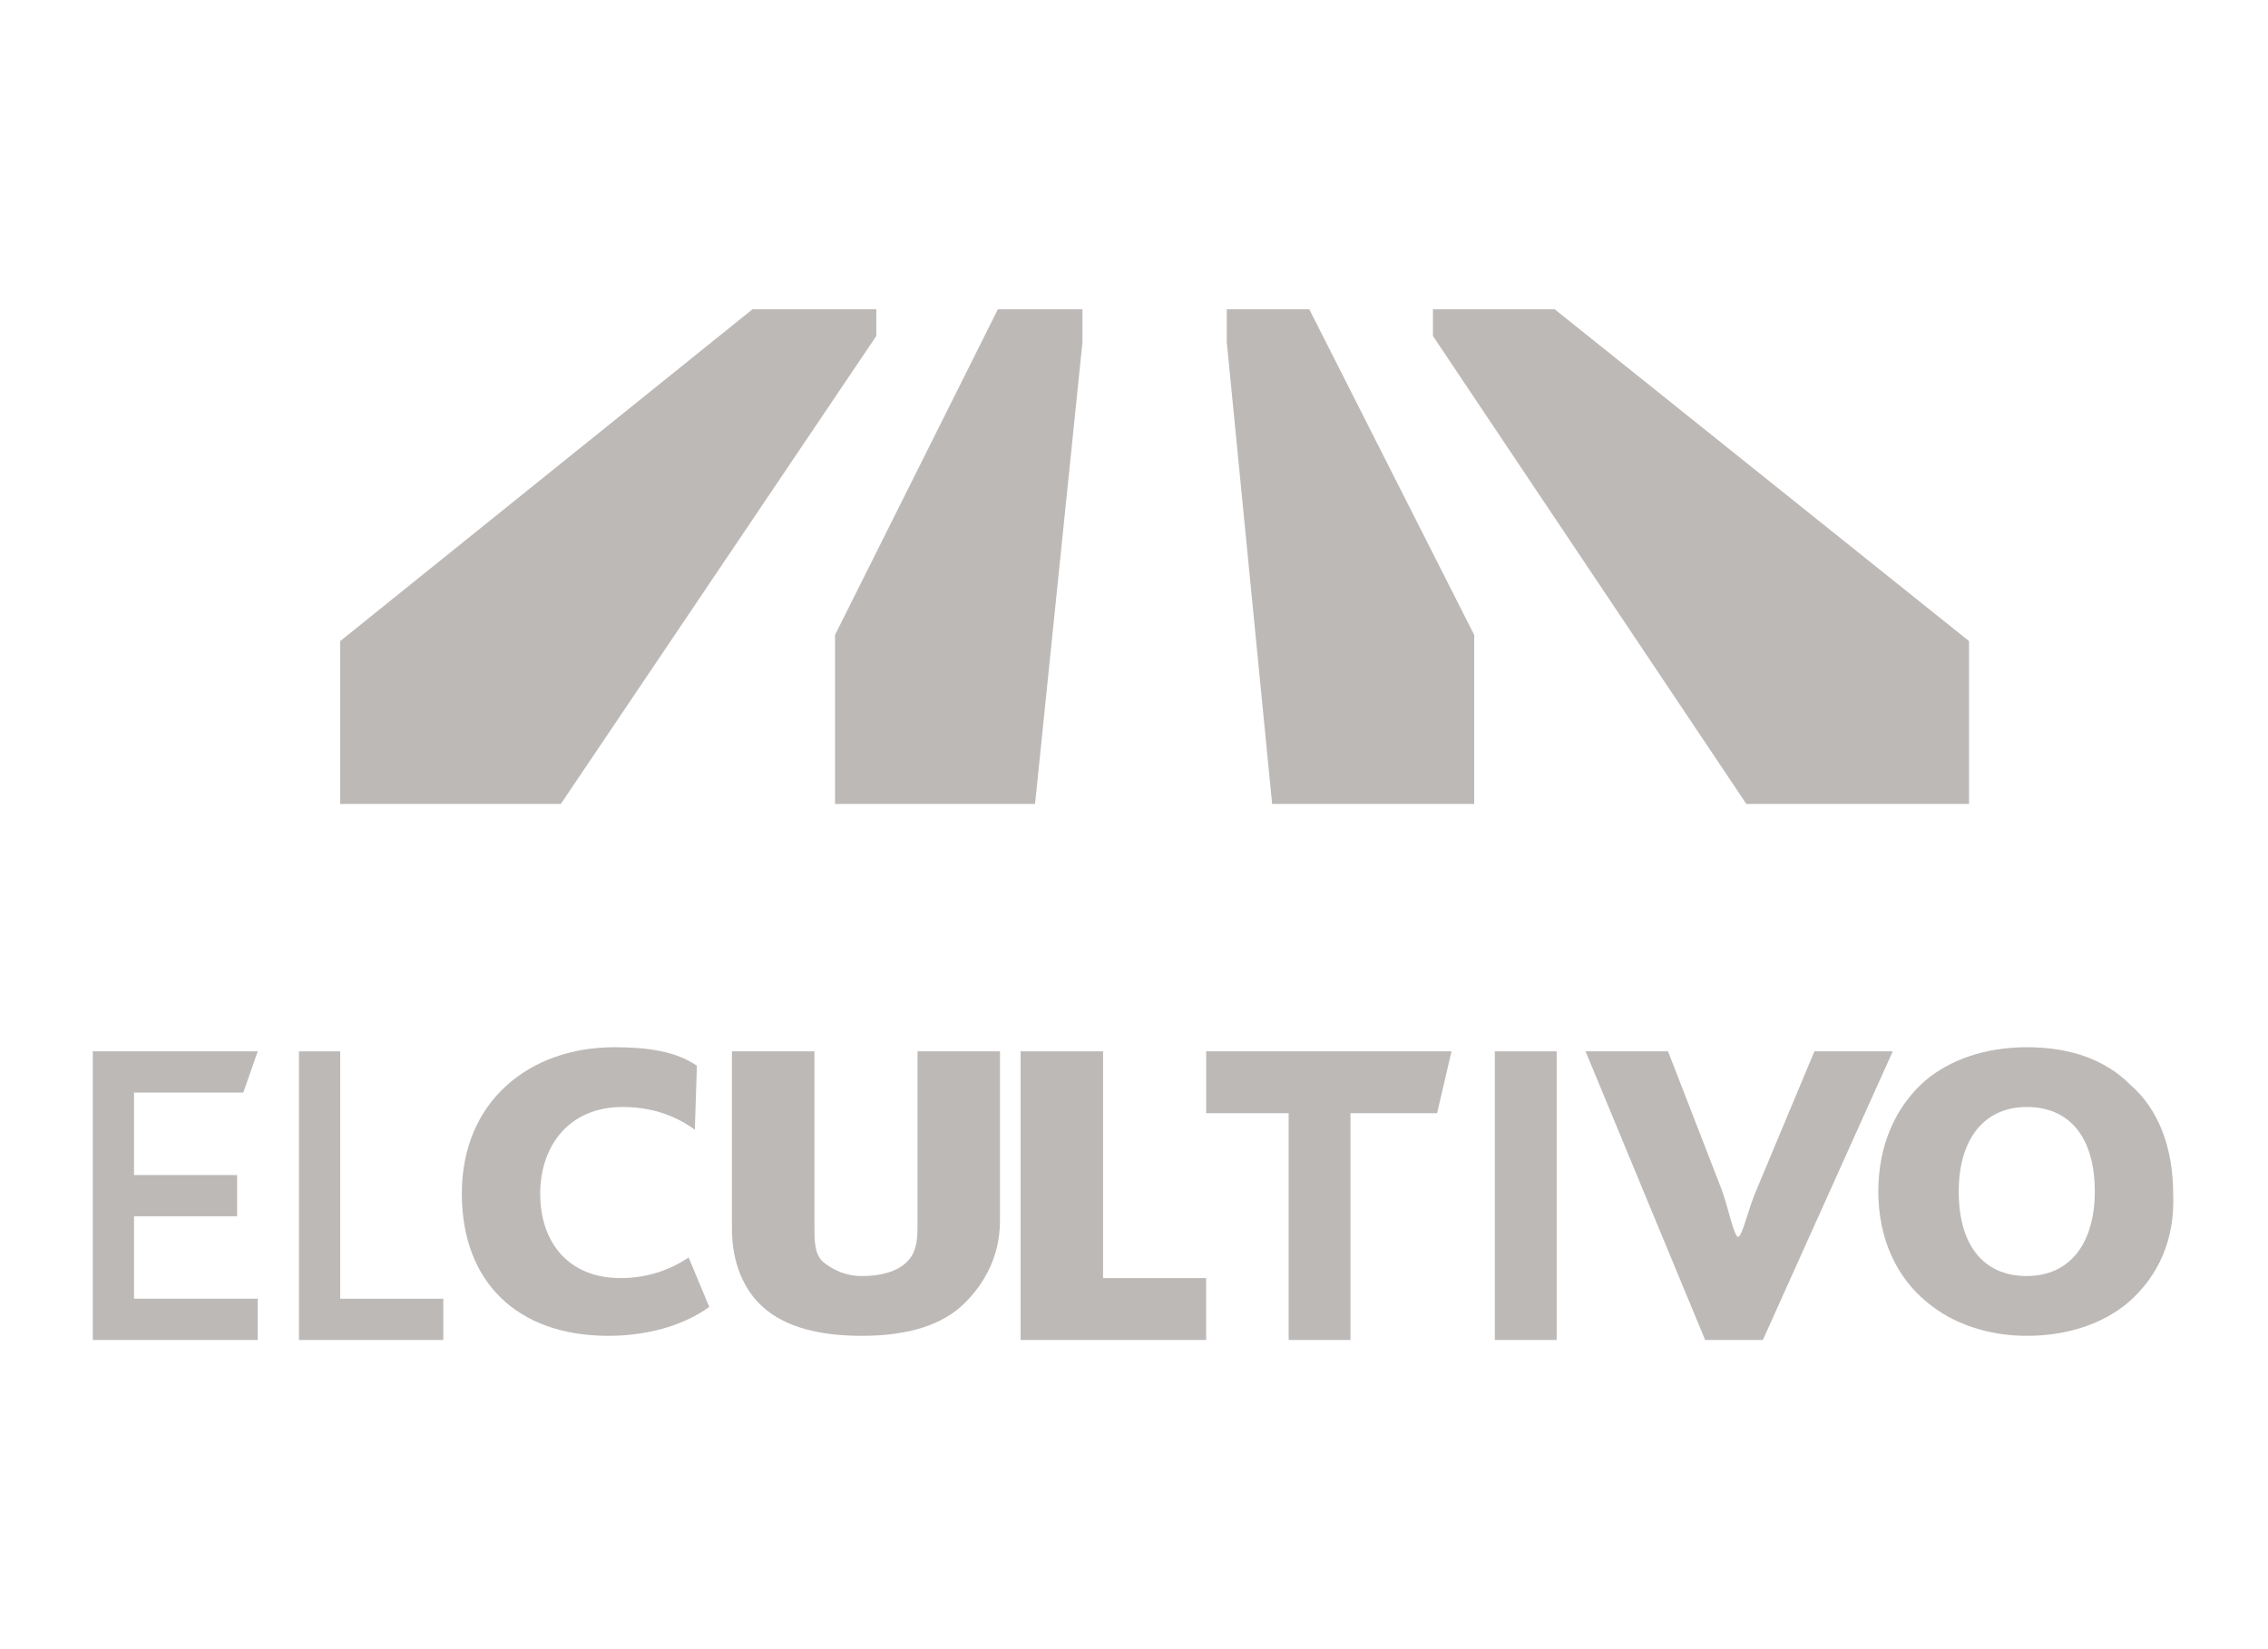 <svg version="1.1" id="Capa_1" class="menu__logo" xmlns="http://www.w3.org/2000/svg" xmlns:xlink="http://www.w3.org/1999/xlink" x="0px" y="0px"
	 viewBox="0 0 110 80" enable-background="new 0 0 110 80" xml:space="preserve">
<g>
	<g>
		<polygon fill="#BDB9B7" points="42.5,15 36.5,15 16.5,31.1 16.5,39 27.2,39 42.5,16.3 		"/>
		<polygon fill="#BDB9B7" points="52.5,15 48.4,15 40.5,30.8 40.5,39 50.2,39 52.5,16.6 		"/>
		<polygon fill="#BDB9B7" points="11.8,53 6.5,53 6.5,57 11.5,57 11.5,59 6.5,59 6.5,63 12.5,63 12.5,65 4.5,65 4.5,51 12.5,51
			"/>
		<polygon fill="#BDB9B7" points="14.5,65 14.5,51 16.5,51 16.5,63 21.5,63 21.5,65 		"/>
	</g>
	<g>
		<g>
			<path fill="#BDB9B7" d="M29.5,64.8c-4.4,0-7.1-2.6-7.1-6.9c0-4.5,3.3-7.1,7.4-7.1c1.6,0,3,0.2,4,0.9l-0.1,3.1
				c-1.1-0.8-2.3-1.1-3.5-1.1c-2.7,0-4,2-4,4.2c0,2.4,1.4,4.1,3.9,4.1c1.3,0,2.4-0.4,3.3-1l1,2.4C33,64.4,31.2,64.8,29.5,64.8"/>
			<path fill="#BDB9B7" d="M46.8,63.2c-1.1,1.1-2.8,1.6-5,1.6c-2,0-3.7-0.4-4.8-1.4c-0.9-0.8-1.5-2.1-1.5-3.8V51h4v8.4
				c0,0.8,0,1.4,0.4,1.8c0.5,0.4,1.1,0.7,1.9,0.7c0.9,0,1.7-0.2,2.2-0.7c0.4-0.4,0.5-0.9,0.5-1.7V51h4v8.2
				C48.5,61,47.7,62.3,46.8,63.2"/>
			<polygon fill="#BDB9B7" points="49.5,65 49.5,51 53.5,51 53.5,62 58.5,62 58.5,65 			"/>
			<polygon fill="#BDB9B7" points="69.7,54 65.5,54 65.5,65 62.5,65 62.5,54 58.5,54 58.5,51 70.4,51 			"/>
			<rect x="72.5" y="51" fill="#BDB9B7" width="3" height="14"/>
			<path fill="#BDB9B7" d="M85.5,65h-2.8l-5.8-14h4l2.6,6.7c0.3,0.8,0.6,2.3,0.8,2.3h0c0.2,0,0.5-1.4,0.9-2.3l2.8-6.7h3.8L85.5,65z"
				/>
			<path fill="#BDB9B7" d="M98.3,53.7c-2.1,0-3.3,1.6-3.3,4.1c0,2.6,1.2,4.1,3.3,4.1c2.1,0,3.3-1.6,3.3-4.1
				C101.6,55.2,100.4,53.7,98.3,53.7 M103.2,63.2c-1.2,1-2.9,1.6-4.9,1.6c-1.9,0-3.6-0.6-4.8-1.6c-1.5-1.2-2.4-3.1-2.4-5.4
				c0-2.2,0.8-4.1,2.3-5.4c1.2-1,2.9-1.6,4.9-1.6c2.1,0,3.8,0.6,5,1.8c1.4,1.2,2.1,3.1,2.1,5.3C105.5,60.1,104.7,61.9,103.2,63.2"/>
			<polygon fill="#BDB9B7" points="69.5,15 75.4,15 95.5,31.1 95.5,39 84.7,39 69.5,16.3 			"/>
			<polygon fill="#BDB9B7" points="59.5,15 63.5,15 71.5,30.8 71.5,39 61.7,39 59.5,16.6 			"/>
		</g>
	</g>
</g>
</svg>
